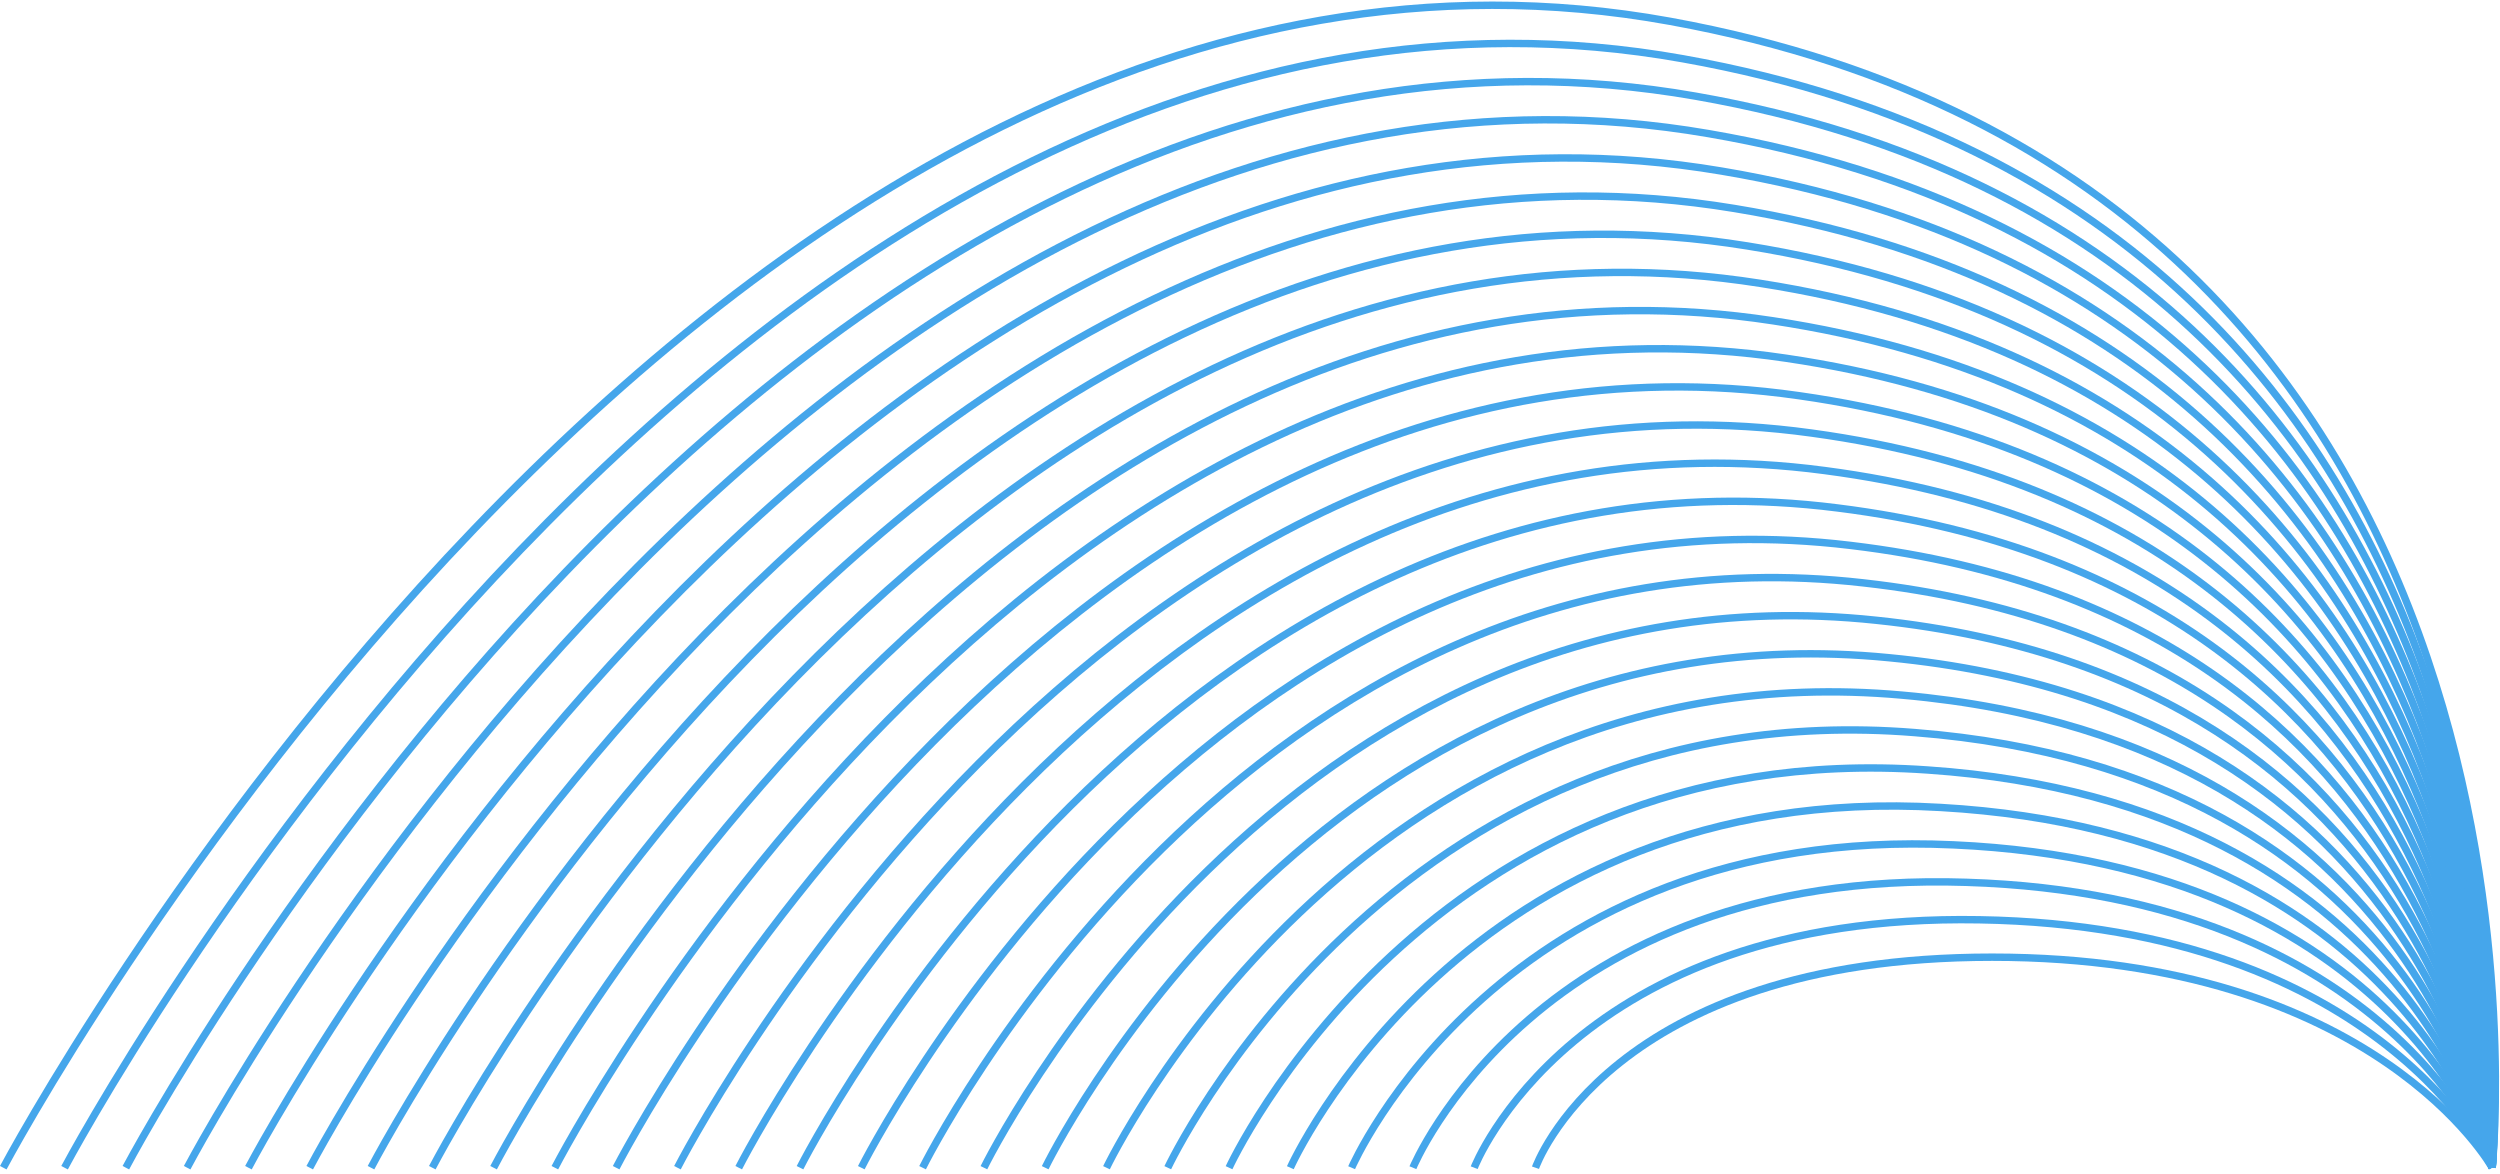 <svg width="556" height="261" viewBox="0 0 556 261" fill="none" xmlns="http://www.w3.org/2000/svg">
<g clip-path="url(#clip0_302_87927)">
<path d="M341.49 259.697C341.49 259.697 357.84 212.877 443.05 212.877C528.26 212.877 554.27 259.697 554.27 259.697" stroke="#45A6EB" stroke-width="1.65" stroke-miterlimit="10"/>
<path d="M327.859 259.697C327.859 259.697 349.789 202.987 440.189 204.557C530.199 206.047 554.269 259.697 554.269 259.697" stroke="#45A6EB" stroke-width="1.65" stroke-miterlimit="10"/>
<path d="M314.23 259.697C314.23 259.697 341.75 193.107 437.32 196.227C532.12 199.207 554.27 259.697 554.27 259.697" stroke="#45A6EB" stroke-width="1.65" stroke-miterlimit="10"/>
<path d="M300.6 259.697C300.6 259.697 333.7 183.217 434.46 187.897C534.06 192.367 554.27 259.697 554.27 259.697" stroke="#45A6EB" stroke-width="1.65" stroke-miterlimit="10"/>
<path d="M286.971 259.697C286.971 259.697 325.651 173.327 431.591 179.577C535.981 185.547 554.271 259.697 554.271 259.697" stroke="#45A6EB" stroke-width="1.65" stroke-miterlimit="10"/>
<path d="M273.34 259.697C273.34 259.697 317.6 163.447 428.73 171.247C537.92 178.707 554.27 259.697 554.27 259.697" stroke="#45A6EB" stroke-width="1.65" stroke-miterlimit="10"/>
<path d="M259.711 259.697C259.711 259.697 309.561 153.557 425.861 162.927C539.841 171.877 554.271 259.697 554.271 259.697" stroke="#45A6EB" stroke-width="1.65" stroke-miterlimit="10"/>
<path d="M246.08 259.697C246.08 259.697 301.51 143.667 423 154.597C541.78 165.037 554.27 259.697 554.27 259.697" stroke="#45A6EB" stroke-width="1.65" stroke-miterlimit="10"/>
<path d="M232.449 259.697C232.449 259.697 293.459 133.777 420.129 146.277C543.699 158.207 554.269 259.697 554.269 259.697" stroke="#45A6EB" stroke-width="1.65" stroke-miterlimit="10"/>
<path d="M218.82 259.697C218.82 259.697 285.41 123.897 417.27 137.947C545.64 151.367 554.27 259.697 554.27 259.697" stroke="#45A6EB" stroke-width="1.65" stroke-miterlimit="10"/>
<path d="M205.18 259.697C205.18 259.697 277.35 114.007 414.39 129.627C547.56 144.537 554.26 259.697 554.26 259.697" stroke="#45A6EB" stroke-width="1.65" stroke-miterlimit="10"/>
<path d="M191.551 259.697C191.551 259.697 269.311 104.117 411.531 121.297C549.491 137.697 554.261 259.697 554.261 259.697" stroke="#45A6EB" stroke-width="1.65" stroke-miterlimit="10"/>
<path d="M177.92 259.697C177.92 259.697 261.26 94.227 408.66 112.967C551.42 130.867 554.26 259.697 554.26 259.697" stroke="#45A6EB" stroke-width="1.65" stroke-miterlimit="10"/>
<path d="M164.289 259.697C164.289 259.697 253.209 84.347 405.799 104.647C553.349 124.037 554.259 259.697 554.259 259.697" stroke="#45A6EB" stroke-width="1.65" stroke-miterlimit="10"/>
<path d="M150.66 259.697C150.66 259.697 245.16 74.457 402.93 96.317C555.28 117.197 554.26 259.697 554.26 259.697" stroke="#45A6EB" stroke-width="1.65" stroke-miterlimit="10"/>
<path d="M137.029 259.697C137.029 259.697 237.119 64.567 400.069 87.997C557.209 110.367 554.269 259.697 554.269 259.697" stroke="#45A6EB" stroke-width="1.65" stroke-miterlimit="10"/>
<path d="M123.4 259.697C123.4 259.697 229.07 54.687 397.21 79.667C559.15 103.527 554.27 259.697 554.27 259.697" stroke="#45A6EB" stroke-width="1.65" stroke-miterlimit="10"/>
<path d="M109.77 259.697C109.77 259.697 221.02 44.797 394.34 71.347C561.08 96.697 554.27 259.697 554.27 259.697" stroke="#45A6EB" stroke-width="1.65" stroke-miterlimit="10"/>
<path d="M96.141 259.697C96.141 259.697 212.971 34.907 391.481 63.017C563.011 89.857 554.271 259.697 554.271 259.697" stroke="#45A6EB" stroke-width="1.65" stroke-miterlimit="10"/>
<path d="M82.51 259.697C82.51 259.697 204.92 25.027 388.61 54.697C564.94 83.027 554.27 259.707 554.27 259.707" stroke="#45A6EB" stroke-width="1.65" stroke-miterlimit="10"/>
<path d="M68.881 259.697C68.881 259.697 196.881 15.137 385.751 46.367C566.871 76.197 554.271 259.697 554.271 259.697" stroke="#45A6EB" stroke-width="1.65" stroke-miterlimit="10"/>
<path d="M55.25 259.697C55.25 259.697 188.83 5.247 382.88 38.047C568.8 69.367 554.27 259.707 554.27 259.707" stroke="#45A6EB" stroke-width="1.65" stroke-miterlimit="10"/>
<path d="M41.619 259.697C41.619 259.697 180.779 -4.643 380.009 29.717C570.719 62.527 554.259 259.697 554.259 259.697" stroke="#45A6EB" stroke-width="1.65" stroke-miterlimit="10"/>
<path d="M27.99 259.697C27.99 259.697 172.73 -14.523 377.15 21.397C572.66 55.697 554.27 259.707 554.27 259.707" stroke="#45A6EB" stroke-width="1.65" stroke-miterlimit="10"/>
<path d="M14.359 259.697C14.359 259.697 164.679 -24.413 374.279 13.067C574.589 48.857 554.259 259.697 554.259 259.697" stroke="#45A6EB" stroke-width="1.65" stroke-miterlimit="10"/>
<path d="M0.73 259.697C0.73 259.697 156.63 -34.303 371.42 4.737C576.52 42.017 554.271 259.697 554.271 259.697" stroke="#45A6EB" stroke-width="1.65" stroke-miterlimit="10"/>
</g>
<defs>
<clipPath id="clip0_302_87927">
<rect width="555.8" height="259.75" fill="white" transform="translate(0 0.347)"/>
</clipPath>
</defs>
</svg>
